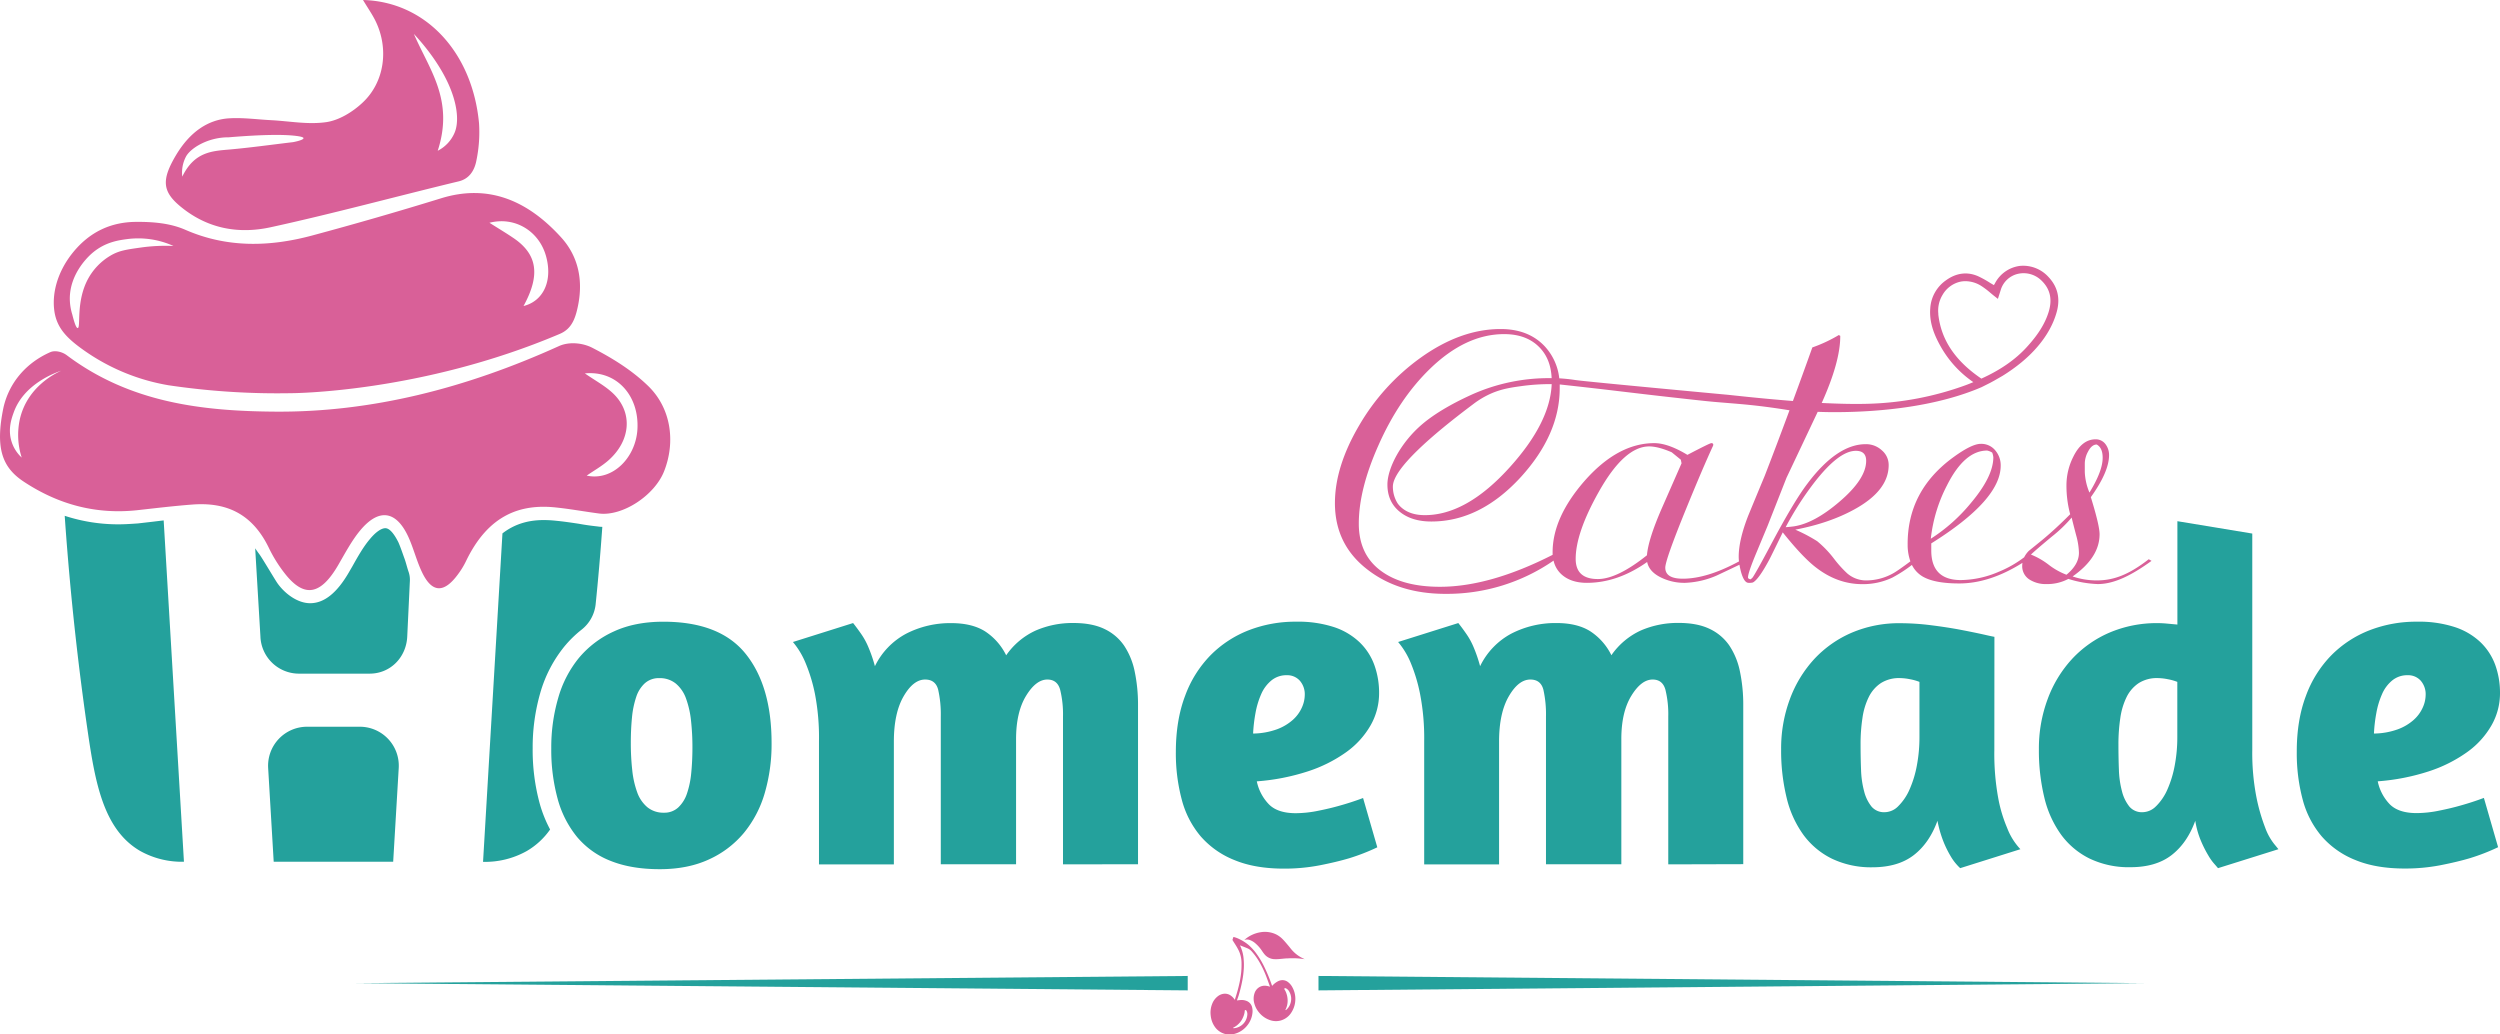 <svg xmlns="http://www.w3.org/2000/svg" viewBox="0 0 1213.55 502.16"><defs><style>.cls-1{fill:#24a19c;}.cls-2{fill:#d96098;}</style></defs><g id="Layer_2" data-name="Layer 2"><g id="Layer_1-2" data-name="Layer 1"><path class="cls-1" d="M362,317.44q12.54,15.65,12.54,43.24A84.57,84.57,0,0,1,371.21,385a54.15,54.15,0,0,1-10.12,19.32,47.65,47.65,0,0,1-17,12.88q-10.23,4.72-23.81,4.72-13.8,0-23.81-4a40.38,40.38,0,0,1-16.33-11.61,49.82,49.82,0,0,1-9.44-18.52,90,90,0,0,1-3.1-24.51,85.37,85.37,0,0,1,3.34-24.38A53.89,53.89,0,0,1,281,319.39a47.73,47.73,0,0,1,17-12.88q10.23-4.72,24-4.72Q349.47,301.79,362,317.44Zm-48.89,14.14a15.49,15.49,0,0,0-4.26,6.68,44,44,0,0,0-2.07,10q-.57,5.76-.57,12.42a118.88,118.88,0,0,0,.69,13.12,45.12,45.12,0,0,0,2.41,10.81,16.77,16.77,0,0,0,4.95,7.25,12.28,12.28,0,0,0,8.05,2.64,9.85,9.85,0,0,0,6.91-2.53,16.28,16.28,0,0,0,4.25-6.78,43.11,43.11,0,0,0,2.07-10q.57-5.74.58-12.19a117.91,117.91,0,0,0-.69-13.23,45,45,0,0,0-2.42-10.7,16.74,16.74,0,0,0-4.95-7.25,12.28,12.28,0,0,0-8.05-2.64A10.1,10.1,0,0,0,313.12,331.58Z"/><path class="cls-1" d="M516,419.58V347.8a49.85,49.85,0,0,0-1.38-13q-1.38-4.94-6.21-4.94-5.52,0-10.35,7.93t-4.84,21v60.74H456.68V347.8a54.32,54.32,0,0,0-1.27-13q-1.28-4.94-6.33-4.94-5.74,0-10.46,8.16t-4.72,22v59.58H397.55V359.76a111.91,111.91,0,0,0-1.95-22.89A79.66,79.66,0,0,0,391.11,322a38.51,38.51,0,0,0-6.21-10.36l29.21-9.2q1.84,2.31,3.92,5.29a34.65,34.65,0,0,1,3.56,6.56,69.2,69.2,0,0,1,3.11,9.09A35.33,35.33,0,0,1,440,307.54a46.59,46.59,0,0,1,21.74-5.06q10.11,0,16.45,4a29.22,29.22,0,0,1,10.23,11.62,35.2,35.2,0,0,1,14.27-12,44.86,44.86,0,0,1,18.4-3.68q9,0,15,2.88a24,24,0,0,1,9.54,8.05,35.18,35.18,0,0,1,5.18,12.65,78.51,78.51,0,0,1,1.61,16.45v77.07Z"/><path class="cls-1" d="M575.27,337.79A55.17,55.17,0,0,1,587.69,318a53.39,53.39,0,0,1,18.52-12.08,62.56,62.56,0,0,1,23-4.14,56.1,56.1,0,0,1,18.41,2.65A33,33,0,0,1,660,311.8a29.08,29.08,0,0,1,7.13,11,39.62,39.62,0,0,1,2.31,13.69,31.41,31.41,0,0,1-4.15,15.64,41.12,41.12,0,0,1-11.84,13,68.25,68.25,0,0,1-18.64,9.32,104.58,104.58,0,0,1-24.73,4.83A22.62,22.62,0,0,0,616,390.48q4.25,4.26,13,4.26a55.13,55.13,0,0,0,10.81-1.16q5.75-1.14,10.58-2.53,5.75-1.6,11.27-3.68l6.91,23.93A100.55,100.55,0,0,1,655,416.59q-6.21,1.85-14.38,3.45a89.92,89.92,0,0,1-17.37,1.61q-14,0-24-4.14A42.45,42.45,0,0,1,582.86,406a45.22,45.22,0,0,1-9.2-17.83,87.07,87.07,0,0,1-2.88-23.12Q570.78,349.64,575.27,337.79Zm41.87-7.47a17.75,17.75,0,0,0-4.95,6.67,40.09,40.09,0,0,0-2.76,9.2,75.43,75.43,0,0,0-1.15,9.89A35.28,35.28,0,0,0,619.9,354a24.2,24.2,0,0,0,7.71-4.6,17.64,17.64,0,0,0,4.37-6,15.25,15.25,0,0,0,1.38-6,10,10,0,0,0-2.42-7,8.18,8.18,0,0,0-6.33-2.64A11.43,11.43,0,0,0,617.14,330.32Z"/><path class="cls-1" d="M809.81,419.58V347.8a49.85,49.85,0,0,0-1.38-13q-1.38-4.94-6.21-4.94-5.52,0-10.36,7.93t-4.83,21v60.74H750.45V347.8a54.39,54.39,0,0,0-1.26-13q-1.28-4.94-6.33-4.94-5.75,0-10.47,8.16t-4.71,22v59.58H691.33V359.76a111.82,111.82,0,0,0-2-22.89A79,79,0,0,0,684.89,322a38.27,38.27,0,0,0-6.22-10.36l29.22-9.2q1.85,2.31,3.91,5.29a34.07,34.07,0,0,1,3.57,6.56,69.24,69.24,0,0,1,3.1,9.09,35.38,35.38,0,0,1,15.3-15.88,46.65,46.65,0,0,1,21.74-5.06q10.13,0,16.45,4a29.17,29.17,0,0,1,10.24,11.62,35.24,35.24,0,0,1,14.26-12,44.94,44.94,0,0,1,18.41-3.68q9,0,15,2.88a24,24,0,0,1,9.55,8.05,35.18,35.18,0,0,1,5.18,12.65,78.51,78.51,0,0,1,1.61,16.45v77.07Z"/><path class="cls-1" d="M968.09,364.14a119.81,119.81,0,0,0,1.84,23,68,68,0,0,0,4.37,14.73,31.37,31.37,0,0,0,6.44,10.35l-29.22,9.2a25.09,25.09,0,0,1-4.6-5.75,49.52,49.52,0,0,1-3.57-7.25,56.18,56.18,0,0,1-2.87-10q-3.91,10.8-11.5,16.67T909,421a44,44,0,0,1-19.67-4.14,37.8,37.8,0,0,1-13.92-11.62,50.64,50.64,0,0,1-8.16-18.06,96.38,96.38,0,0,1-2.65-23.46,68.44,68.44,0,0,1,4.26-24.39,58.56,58.56,0,0,1,11.84-19.44,53.94,53.94,0,0,1,18.18-12.77,58.32,58.32,0,0,1,23.46-4.6,119.48,119.48,0,0,1,15.19,1q8,1,14.72,2.3t11.16,2.3c3,.69,4.56,1,4.72,1ZM921.5,391.28a25.92,25.92,0,0,0,5.41-8,51.75,51.75,0,0,0,3.56-11.62,73.66,73.66,0,0,0,1.27-13.92V331a24.18,24.18,0,0,0-4.49-1.27,26.07,26.07,0,0,0-5-.57,16.42,16.42,0,0,0-9.2,2.41,17.13,17.13,0,0,0-5.86,6.68,33.3,33.3,0,0,0-3.11,10.23,84,84,0,0,0-.92,12.88q0,6.45.23,12.31a45.78,45.78,0,0,0,1.5,10.47,19.38,19.38,0,0,0,3.56,7.36,7.92,7.92,0,0,0,6.44,2.76A9.37,9.37,0,0,0,921.5,391.28Z"/><path class="cls-1" d="M1076.67,421.42l-1.38-1.61a24.54,24.54,0,0,1-3.22-4.37,55.78,55.78,0,0,1-3.68-7.25,41.71,41.71,0,0,1-2.76-9.77q-3.92,10.8-11.51,16.67t-20,5.87a44,44,0,0,1-19.67-4.14,37.8,37.8,0,0,1-13.92-11.62,50.82,50.82,0,0,1-8.17-18.06,96.89,96.89,0,0,1-2.64-23.46A68.44,68.44,0,0,1,994,339.29a58.56,58.56,0,0,1,11.84-19.44A53.84,53.84,0,0,1,1024,307.08a58.32,58.32,0,0,1,23.46-4.6c1.38,0,2.88.08,4.49.23s3.26.31,5,.46V253l36.35,6V364.14a112.07,112.07,0,0,0,2,22.77,89.64,89.64,0,0,0,4.26,14.84,28.38,28.38,0,0,0,4.37,7.94l2.07,2.53Zm-30-30.14a25.92,25.92,0,0,0,5.41-8,52.27,52.27,0,0,0,3.56-11.62,73.66,73.66,0,0,0,1.27-13.92V331a24.18,24.18,0,0,0-4.49-1.27,26.07,26.07,0,0,0-5-.57,16.42,16.42,0,0,0-9.2,2.41,17.23,17.23,0,0,0-5.87,6.68,33.58,33.58,0,0,0-3.1,10.23,85.29,85.29,0,0,0-.92,12.88q0,6.45.23,12.31a45.78,45.78,0,0,0,1.5,10.47,19.38,19.38,0,0,0,3.56,7.36,7.92,7.92,0,0,0,6.44,2.76A9.35,9.35,0,0,0,1046.65,391.28Z"/><path class="cls-1" d="M1119.34,337.79A55.19,55.19,0,0,1,1131.77,318a53.39,53.39,0,0,1,18.52-12.08,62.56,62.56,0,0,1,23-4.14,56.14,56.14,0,0,1,18.41,2.65,33,33,0,0,1,12.42,7.36,29.08,29.08,0,0,1,7.13,11,39.86,39.86,0,0,1,2.3,13.69,31.39,31.39,0,0,1-4.14,15.64,41,41,0,0,1-11.85,13,68.19,68.19,0,0,1-18.63,9.32,104.68,104.68,0,0,1-24.73,4.83,22.61,22.61,0,0,0,5.86,11.16q4.26,4.26,13,4.26a55,55,0,0,0,10.81-1.16q5.76-1.14,10.59-2.53,5.74-1.6,11.27-3.68l6.9,23.93a99.89,99.89,0,0,1-13.57,5.29q-6.21,1.85-14.38,3.45a90.07,90.07,0,0,1-17.37,1.61q-14,0-24-4.14a42.45,42.45,0,0,1-16.33-11.5,45.37,45.37,0,0,1-9.21-17.83,87.08,87.08,0,0,1-2.87-23.12Q1114.86,349.64,1119.34,337.79Zm41.87-7.47a17.63,17.63,0,0,0-4.94,6.67,40.09,40.09,0,0,0-2.76,9.2,73.76,73.76,0,0,0-1.15,9.89A35.16,35.16,0,0,0,1164,354a24,24,0,0,0,7.71-4.6,17.64,17.64,0,0,0,4.37-6,15.25,15.25,0,0,0,1.38-6,10,10,0,0,0-2.41-7,8.18,8.18,0,0,0-6.33-2.64A11.48,11.48,0,0,0,1161.21,330.32Z"/><path class="cls-1" d="M89.29,418.31A41.56,41.56,0,0,1,68,413.05c-17.77-10.35-21.81-33.17-25.45-58.26-4.06-28-8.28-63.13-11.14-104.41a83.18,83.18,0,0,0,26.17,4.14c3.06,0,6.23-.22,9.4-.44l6.85-.79c1.84-.22,3.68-.45,5.62-.67Z"/><path class="cls-1" d="M149.11,352.77h25.54a18.93,18.93,0,0,1,18.9,20.06l-2.69,45.48h-58l-2.69-45.48A18.93,18.93,0,0,1,149.11,352.77Z"/><path class="cls-1" d="M198.28,277.42a11.71,11.71,0,0,1,.69,4.39l-1.28,27.06C197.28,319,189.57,327,179.41,327H145.09a18.72,18.72,0,0,1-18.68-18.11l-2.54-42.74c.2.31.51.77.9,1.33.56.81,1,1.39,1.07,1.47,1.21,1.57,7.08,11.51,8.58,13.78,3,4.51,9.35,10.08,16.15,10.08s13.09-5,19-15.35L171,275c2.76-4.93,5.42-9.64,8.58-13.34,2.76-3.36,5.52-5.26,7.47-5.26,2.76,0,5.31,4.82,6.33,6.83,1.13,2.58,2,5.27,3,8C197.13,273.32,197.59,275.42,198.28,277.42Z"/><path class="cls-1" d="M292.38,255.74q-1.42,19.93-3.25,37.65a18.09,18.09,0,0,1-6.87,12.3,55.15,55.15,0,0,0-8.15,7.94,63.41,63.41,0,0,0-11.83,22.65,95.64,95.64,0,0,0-3.71,26.94,99,99,0,0,0,3.46,27,62.71,62.71,0,0,0,5,12.43,35.8,35.8,0,0,1-11.3,10.44,41.37,41.37,0,0,1-21.25,5.27l9.42-159.44c5.61-4.34,12.15-6.47,20-6.47a53.49,53.49,0,0,1,5.83.32c3.68.35,7.36.89,11.14,1.46,3.07.57,6.25,1,9.29,1.33A13.6,13.6,0,0,0,292.38,255.74Z"/><path class="cls-2" d="M314.59,187.32c-8.06-7.81-17.54-13.58-27-18.46-4.72-2.45-11.29-3.11-16.27-.86-45.24,20.49-91,32.13-137.45,31.82-35.69-.23-70.68-4.29-101.45-27.38-2.19-1.65-5.68-2.54-8.09-1.46C13,176,4.51,185.41,1.68,197.85c-4,19.35-.85,28.87,9.78,35.91,17,11.26,35.24,16,55,13.92,9-1,18-2.09,26.9-2.76,15.45-1.17,28.71,3.53,37.18,21.1a67.7,67.7,0,0,0,7.87,12.56c9.36,11.83,17.35,10.25,25.85-4.44,3.36-5.8,6.6-11.89,10.66-16.75,9-10.75,17.35-9.55,23.22,3.05,2.47,5.33,4,11.51,6.5,16.87,4.86,10.53,10.76,10.92,17.7,1.43a38.63,38.63,0,0,0,3.91-6.44c10.81-22.39,26.36-27.91,44-25.92,6.89.73,13.71,2,20.56,2.89,11.39,1.43,27-8.79,31.59-20.59C328,214.44,325.76,198.1,314.59,187.32ZM9.65,203.43a35.85,35.85,0,0,0,.89,18.69,17.77,17.77,0,0,1-5-8c-1.77-5.9.1-11.1,1.15-14,4.88-13.61,19.82-19.1,23.06-20.18C27.13,181.13,13.3,187.6,9.65,203.43Zm299.77,4.95c-.79,13.71-12,25.25-24.62,22.49,3.49-2.44,7.2-4.47,10.5-7.36,11.07-9.74,12-23.66,1.94-32.89-3.81-3.49-8.25-5.84-13.33-9.36C299.36,179.74,310.34,192.08,309.42,208.38Z"/><path class="cls-2" d="M272.34,115.18c-16.37-18-35.41-26-58.31-18.9q-31.11,9.6-62.36,18c-21.13,5.71-41.72,6-61.7-2.73-7.52-3.3-16.12-3.93-24.33-3.84-11.17.16-22,4.32-30.81,15.58-7,9-9.73,19.22-8.4,28,1.2,7.71,5.74,12.59,13.35,18.08A100.13,100.13,0,0,0,81.72,187a359.17,359.17,0,0,0,59.1,3.87c.82,0,63.25-.09,130.79-28.74,4.47-1.87,6.85-5.2,8.31-10.88C283.85,136.09,280.39,124,272.34,115.18ZM68.55,120.13c-7.07,1-10.78,1.46-15.09,4.06a29.43,29.43,0,0,0-10.73,11.2c-6,11.1-3.39,23.66-5,23.85-.5.07-1.3-1.2-2.63-6.53a26.51,26.51,0,0,1-1.21-7.36c-.19-13,9.87-21.67,11.17-22.74,6.22-5.18,12.59-6,16.84-6.57a41.5,41.5,0,0,1,22.31,3.36A86,86,0,0,0,68.55,120.13Zm185.58,28.42c8.28-15.1,6.75-25.18-5-33.08-3.52-2.38-7.13-4.54-11.54-7.33,12.4-3.17,24,4.06,27.41,16S263.93,146.11,254.13,148.55Z"/><path class="cls-2" d="M232.53,59.8c-3.24-34.52-26-59-56.31-59.8,2.57,4.28,4.5,7,6.06,10.18,6.56,13.39,4.44,29.63-6.25,39.62-5.14,4.83-11.71,8.63-17.67,9.49-8.85,1.27-17.76-.48-26.65-.95C124.83,58,118,57,111,57.45c-10.15.7-18.88,6.69-25.54,17.83-7.23,12.15-6.66,17.79,2.41,25.18,13.07,10.66,28.08,13.23,43.56,9.84,30.48-6.66,60.84-14.94,91.26-22.27,4.79-1.14,7.58-4.86,8.57-10.15A67.61,67.61,0,0,0,232.53,59.8ZM142.24,69c-10.15,1.2-20.33,2.63-30.51,3.55-8.66.76-17.32,1-23.25,13.19a16.69,16.69,0,0,1,1.87-9.86c.38-.67,1.81-2.95,6-5.39a29.51,29.51,0,0,1,14.69-3.84c18.31-1.52,27-1.24,31.34-.83,1.49.16,4.89.51,4.95,1.24C147.35,68,143,68.87,142.24,69Zm78.36-4.41a17.46,17.46,0,0,1-8.12,8.59c8.05-24.74-4.13-39.4-11.58-56.72C205,20.87,217.77,35.24,221.11,51,222.79,58.94,221.23,63.16,220.6,64.59Z"/><path class="cls-2" d="M1043.05,271.46c-9.82,7.63-17.13,10.29-25.32,10.29a36.48,36.48,0,0,1-11.65-1.93q13.09-9.19,13.1-20.48,0-4.26-4.25-18,8.85-12.37,8.85-20.4a8.64,8.64,0,0,0-1.62-5.18,5.87,5.87,0,0,0-4.88-2.51q-6.69,0-10.84,8.43a30.68,30.68,0,0,0-3.34,13.76,53.21,53.21,0,0,0,1.81,14.18q-7.14,7.17-13.28,12.26-3.35,2.75-6.78,5.5a11.91,11.91,0,0,0-2.27,3.13A54.55,54.55,0,0,1,970,277.65a47.47,47.47,0,0,1-18.43,3.93q-14.09-.16-14.09-14.38v-3.43q33.69-21.06,33.7-37.71a11.12,11.12,0,0,0-2.44-7.19,8.77,8.77,0,0,0-7.23-3.42q-4.34,0-13.1,6.35-22.58,16.3-22.4,42.64a24,24,0,0,0,1.33,8.05c-3.87,2.89-6.58,4.78-8.1,5.66a26.91,26.91,0,0,1-13.73,3.6,14.07,14.07,0,0,1-8.85-3.43,56.08,56.08,0,0,1-6.32-7,51,51,0,0,0-8.23-8.6,75.87,75.87,0,0,0-10.65-5.61q16.62-3.18,28.72-9.86,16.62-9.12,16.62-21.49a9.28,9.28,0,0,0-3.3-7.15,11.28,11.28,0,0,0-7.81-3q-13.9,0-28.27,19.07-6.69,8.77-18.16,30.43-6.94,13-8.49,15.21a4.9,4.9,0,0,1-1.08.92c-.78-.22-1.18-.52-1.18-.92q0-2.25,4.07-12,2.72-6.53,5.42-13l9.21-23.41q7.58-16,15.14-32c2.66.1,5.35.16,8,.16,23.83,0,50.58-3.08,71.6-12.16l4.13-2.08,1.84-1,4.16-2.39a84.86,84.86,0,0,0,9.32-6.67c3.76-3.14,13.57-11.78,17-24.45,1.79-6.57.39-12.28-4.15-17a16.57,16.57,0,0,0-13.79-5.24,15.93,15.93,0,0,0-12,8.33c-.19.34-.39.69-.58,1-.58-.34-1.15-.69-1.7-1a51.13,51.13,0,0,0-5.79-3.24c-5.25-2.39-10.68-1.76-15.67,1.83a17.9,17.9,0,0,0-7.73,13.62c-.6,7.34,2.31,13.64,4.91,18.31a51.57,51.57,0,0,0,16,17.57l-.28.11c-1.23.51-2.28.94-3.35,1.33A149.67,149.67,0,0,1,906.9,196c-6.88.21-14.72,0-22.6-.39q9-20,9-32.38c0-.22-.08-.33-.23-.33a.32.32,0,0,1-.32-.25h-.18a70.22,70.22,0,0,1-12.82,6q-4.72,13.23-9.44,26c-16.77-1.3-31-3-32.66-3.11h0c-52.19-4.87-70.08-6.65-72.43-7-.24,0-1.92-.31-4.23-.55-1.2-.13-2.57-.25-4.09-.34A27.16,27.16,0,0,0,749.74,168q-7.86-8.28-21.31-8.28-19.42,0-38.93,14a106.09,106.09,0,0,0-29.77,32.85Q648,226.58,648,244.21q0,20.4,16.23,32.6,15.06,11.46,37.51,11.46a91,91,0,0,0,52.39-16.14,12.69,12.69,0,0,0,4.06,6.87q4.51,3.92,12.1,3.92,14.91,0,29.27-10.12,1,4.93,7.23,7.77A25.7,25.7,0,0,0,818,282.92a42.26,42.26,0,0,0,15.26-3.52c3.7-1.73,7.41-3.5,11.11-5.27.18,1.06.41,2.17.72,3.35,1,3.63,2.2,5.44,3.71,5.44a7.08,7.08,0,0,0,2.07-.17q2.8-1.42,8-11.12.72-1.33,6.51-13.21,9.75,12.21,16.25,17.14,10.39,8,22.4,8a33.22,33.22,0,0,0,14.55-3.18,66.67,66.67,0,0,0,9.5-6.15,13.55,13.55,0,0,0,4.86,5.4q5.69,3.58,18.06,3.59,14.84,0,30.74-10a10,10,0,0,0-.12,1.45,7.64,7.64,0,0,0,3.71,6.76,14.73,14.73,0,0,0,8.12,2.09,21.76,21.76,0,0,0,10.57-2.51,53.74,53.74,0,0,0,14.27,2.51c7.89,0,16.34-4.18,26.1-11.26ZM1012,224.89a12.38,12.38,0,0,1,1.54-5.6c1.2-2.34,2.62-3.51,4.24-3.51q2.89,1.59,2.89,6.36v.16q0,6.36-6.41,16.81a28.54,28.54,0,0,1-2.26-10Zm-71.07-72.36a14.72,14.72,0,0,1,2-9.35,13.36,13.36,0,0,1,8.51-6.41,12.17,12.17,0,0,1,2.63-.28,14.62,14.62,0,0,1,7.79,2.38,40.37,40.37,0,0,1,4.32,3.28c.73.61,1.47,1.23,2.27,1.85l1.37,1.08,1.42-4.47a11.38,11.38,0,0,1,8.3-7.68,12.37,12.37,0,0,1,11.17,3c4.5,4.18,5.7,9.32,3.67,15.74-1.78,5.6-5.18,11-10.71,17s-12.67,10.95-21.87,15.12C949.06,175.16,942.23,164.91,940.88,152.53ZM724.46,190.74c4.87-2,9-2.63,14.34-3.36a101.65,101.65,0,0,1,14.42-.92q-.74,18.61-20.28,40.27-21,23.33-41.28,23.33-7.12,0-11.33-3.64a11.37,11.37,0,0,1-1.9-2.09,15.18,15.18,0,0,1-2.3-8.15c0-8.57,18.8-24.85,38.84-39.88A42.6,42.6,0,0,1,724.46,190.74Zm82,56.48q-6.4,14.79-7,22.32-14.46,11.54-23.84,11.54-10.75,0-10.75-9.79,0-12.62,11.2-32.52,12.38-22.07,24.47-22.07,4.33,0,10.93,2.84l4.43,3.6.36,1.75Q811.35,236.1,806.46,247.22Zm10.39,33.69q-8.49,0-8.49-5.35,0-3.76,10.12-28.59,8.13-19.9,13-30.44a2.13,2.13,0,0,0,.18-.58c0-.56-.31-.84-.91-.84s-4.36,1.9-11.65,5.69q-9.39-5.69-16.08-5.69-17.79,0-34,18.52-15.36,17.69-15.35,34.44c0,.43,0,.85,0,1.26q-30.45,15.5-54.68,15.51-17.49,0-27.77-7.11-11.64-7.94-11.63-23.57,0-16.56,9.48-37.88,10-22.65,25.11-37.29,17.34-16.8,35.95-16.8,10.93,0,17.16,6.43c3.69,3.78,5.64,8.77,5.91,14.95a91.17,91.17,0,0,0-39.07,8.11l-.58.27c-3.41,1.58-14.77,6.85-23.07,13.88-10.64,9-17,21.57-17,29.35q0,8.52,6.14,13.37,5.77,4.6,15.17,4.6,23.67,0,43.45-21.57,18.87-20.73,18.88-43.14c0-.61,0-1.22,0-1.82l7.72.85c20.15,2.25,26.66,3.15,44.42,5.15,12.33,1.38,18.49,2.07,22.55,2.43,9.11.81,15.32,1.13,25.46,2.44,4.84.63,8.79,1.25,11.39,1.67q-6,16.25-12,31.75-4,9.61-8,19.32Q844,262.09,844,270.29a22.05,22.05,0,0,0,.14,2.23Q828.67,280.91,816.85,280.91Zm49.95-25A149.08,149.08,0,0,1,881,233.84q11.74-15,19.87-15,5,0,5,4.85,0,8.79-12.92,19.82-12.28,10.53-22.22,12C868.94,255.74,867.64,255.86,866.8,255.91Zm78.31-20.31q8.49-16.89,19.51-16.89a7.14,7.14,0,0,1,2.44,1,8.27,8.27,0,0,1,.54,2.26q0,9.27-10.84,22.15a83.36,83.36,0,0,1-19.51,17.39A73.39,73.39,0,0,1,945.11,235.6Zm58,43.39a33.42,33.42,0,0,1-8.63-4.85,36.16,36.16,0,0,0-8.62-4.94q2.43-2.32,10.2-8.77a67,67,0,0,0,9.58-9.2q.18,1,2.17,8.61a34.49,34.49,0,0,1,1.35,8.53Q1009.15,274,1003.1,279Z"/><polygon class="cls-1" points="640.02 473.75 1040.72 477.25 640.02 480.75 640.02 473.75 640.02 473.75"/><polygon class="cls-1" points="576.54 480.75 172.84 477.25 576.54 473.75 576.54 480.75 576.54 480.75"/><path class="cls-2" d="M600.43,485.63c.56-.06,1.09-.14,1.62-.18a6.55,6.55,0,0,1,3.3.52,4.39,4.39,0,0,1,2.47,3.08,7.62,7.62,0,0,1,.1,3,11.51,11.51,0,0,1-2.47,5.71,11.69,11.69,0,0,1-6.4,4.15,8.54,8.54,0,0,1-5.33-.32,8.68,8.68,0,0,1-4-3.13,11.4,11.4,0,0,1-2-5.32,11.52,11.52,0,0,1,.72-5.92,8.54,8.54,0,0,1,2.64-3.56,5.93,5.93,0,0,1,2.6-1.21,4.88,4.88,0,0,1,3.89.91,6.89,6.89,0,0,1,1.73,1.84l.09.14c.12-.36.22-.68.32-1a72.93,72.93,0,0,0,2-7.38,49.58,49.58,0,0,0,.79-5,41.81,41.81,0,0,0,.16-4.75,14.06,14.06,0,0,0-1.77-6.59c-.57-1.08-1.22-2.1-1.88-3.12l-.56-.88a.76.76,0,0,1-.11-.68c.13-.37.26-.73.39-1.13l.4.09a14.14,14.14,0,0,1,2.74,1.1,20.3,20.3,0,0,1,4.23,2.74,24.74,24.74,0,0,1,3.63,3.95,42.84,42.84,0,0,1,4.09,6.86,80,80,0,0,1,3.55,8.64l.14.38.23-.24a9.53,9.53,0,0,1,2.62-2,5,5,0,0,1,2.15-.55,4.47,4.47,0,0,1,2.8,1,7.62,7.62,0,0,1,2.11,2.6,11.62,11.62,0,0,1,1.37,5.45,12,12,0,0,1-1.8,6.44,8.93,8.93,0,0,1-5.27,4.09,8.66,8.66,0,0,1-5.21-.17,11.55,11.55,0,0,1-5.23-3.58,11.26,11.26,0,0,1-2.49-4.84,8.23,8.23,0,0,1,.16-4.56,5.37,5.37,0,0,1,2.31-3,5.18,5.18,0,0,1,3.33-.68,8.12,8.12,0,0,1,1.88.44,2.3,2.3,0,0,0-.07-.26c-.61-1.67-1.21-3.33-1.84-5a49.58,49.58,0,0,0-2.64-5.68,31.9,31.9,0,0,0-4.24-6.13,5.76,5.76,0,0,0-2-1.51c-1-.44-2.08-.85-3.12-1.26l-.64-.24c.09.2.15.37.22.52a18.35,18.35,0,0,1,1.54,6.05,31.37,31.37,0,0,1,.08,4.75,43.88,43.88,0,0,1-.71,5.71,73.48,73.48,0,0,1-1.83,7.48Zm23.51,4.65c.25.05.25.05.44-.11a6.27,6.27,0,0,0,1.83-2.57,7,7,0,0,0-.4-6.29,3.53,3.53,0,0,0-1.55-1.53,1.1,1.1,0,0,0-.34-.1.44.44,0,0,0-.46.21c-.09.16,0,.3.08.44a7.49,7.49,0,0,1,.42.72,10.69,10.69,0,0,1,1.06,4,9.64,9.64,0,0,1-.95,4.95A2.63,2.63,0,0,0,623.94,490.28ZM598.6,499c.08.13.2.12.32.11a5.67,5.67,0,0,0,1.63-.31,7.08,7.08,0,0,0,4.91-6.08,3.4,3.4,0,0,0-.24-1.78,2.52,2.52,0,0,0-.21-.4.53.53,0,0,0-.54-.24c-.22.07-.25.26-.26.46a6.37,6.37,0,0,1-.07.74,10.75,10.75,0,0,1-.77,2.41,9.72,9.72,0,0,1-2.28,3.25,9.25,9.25,0,0,1-2.26,1.6C598.73,498.79,598.6,498.81,598.6,499Z"/><path class="cls-2" d="M633.36,465.62l-.82-.12c-.84-.1-1.68-.22-2.53-.27a40.38,40.38,0,0,0-5.16,0c-1.07,0-2.15.17-3.22.25a20,20,0,0,1-3.19.11,6.54,6.54,0,0,1-4.57-2.29,16.34,16.34,0,0,1-1.27-1.73,18,18,0,0,0-3.09-3.55,8.63,8.63,0,0,0-2.62-1.64,4.12,4.12,0,0,0-2.75-.14l-.09,0,.29-.26a15.61,15.61,0,0,1,7.59-3.46,12.6,12.6,0,0,1,7.41,1,11.91,11.91,0,0,1,3.44,2.54c1.05,1.09,2,2.26,3,3.45.51.64,1,1.28,1.56,1.89a16.46,16.46,0,0,0,4.86,3.66l1.2.6Z"/><path class="cls-2" d="M633.35,465.63h0Z"/></g></g></svg>
